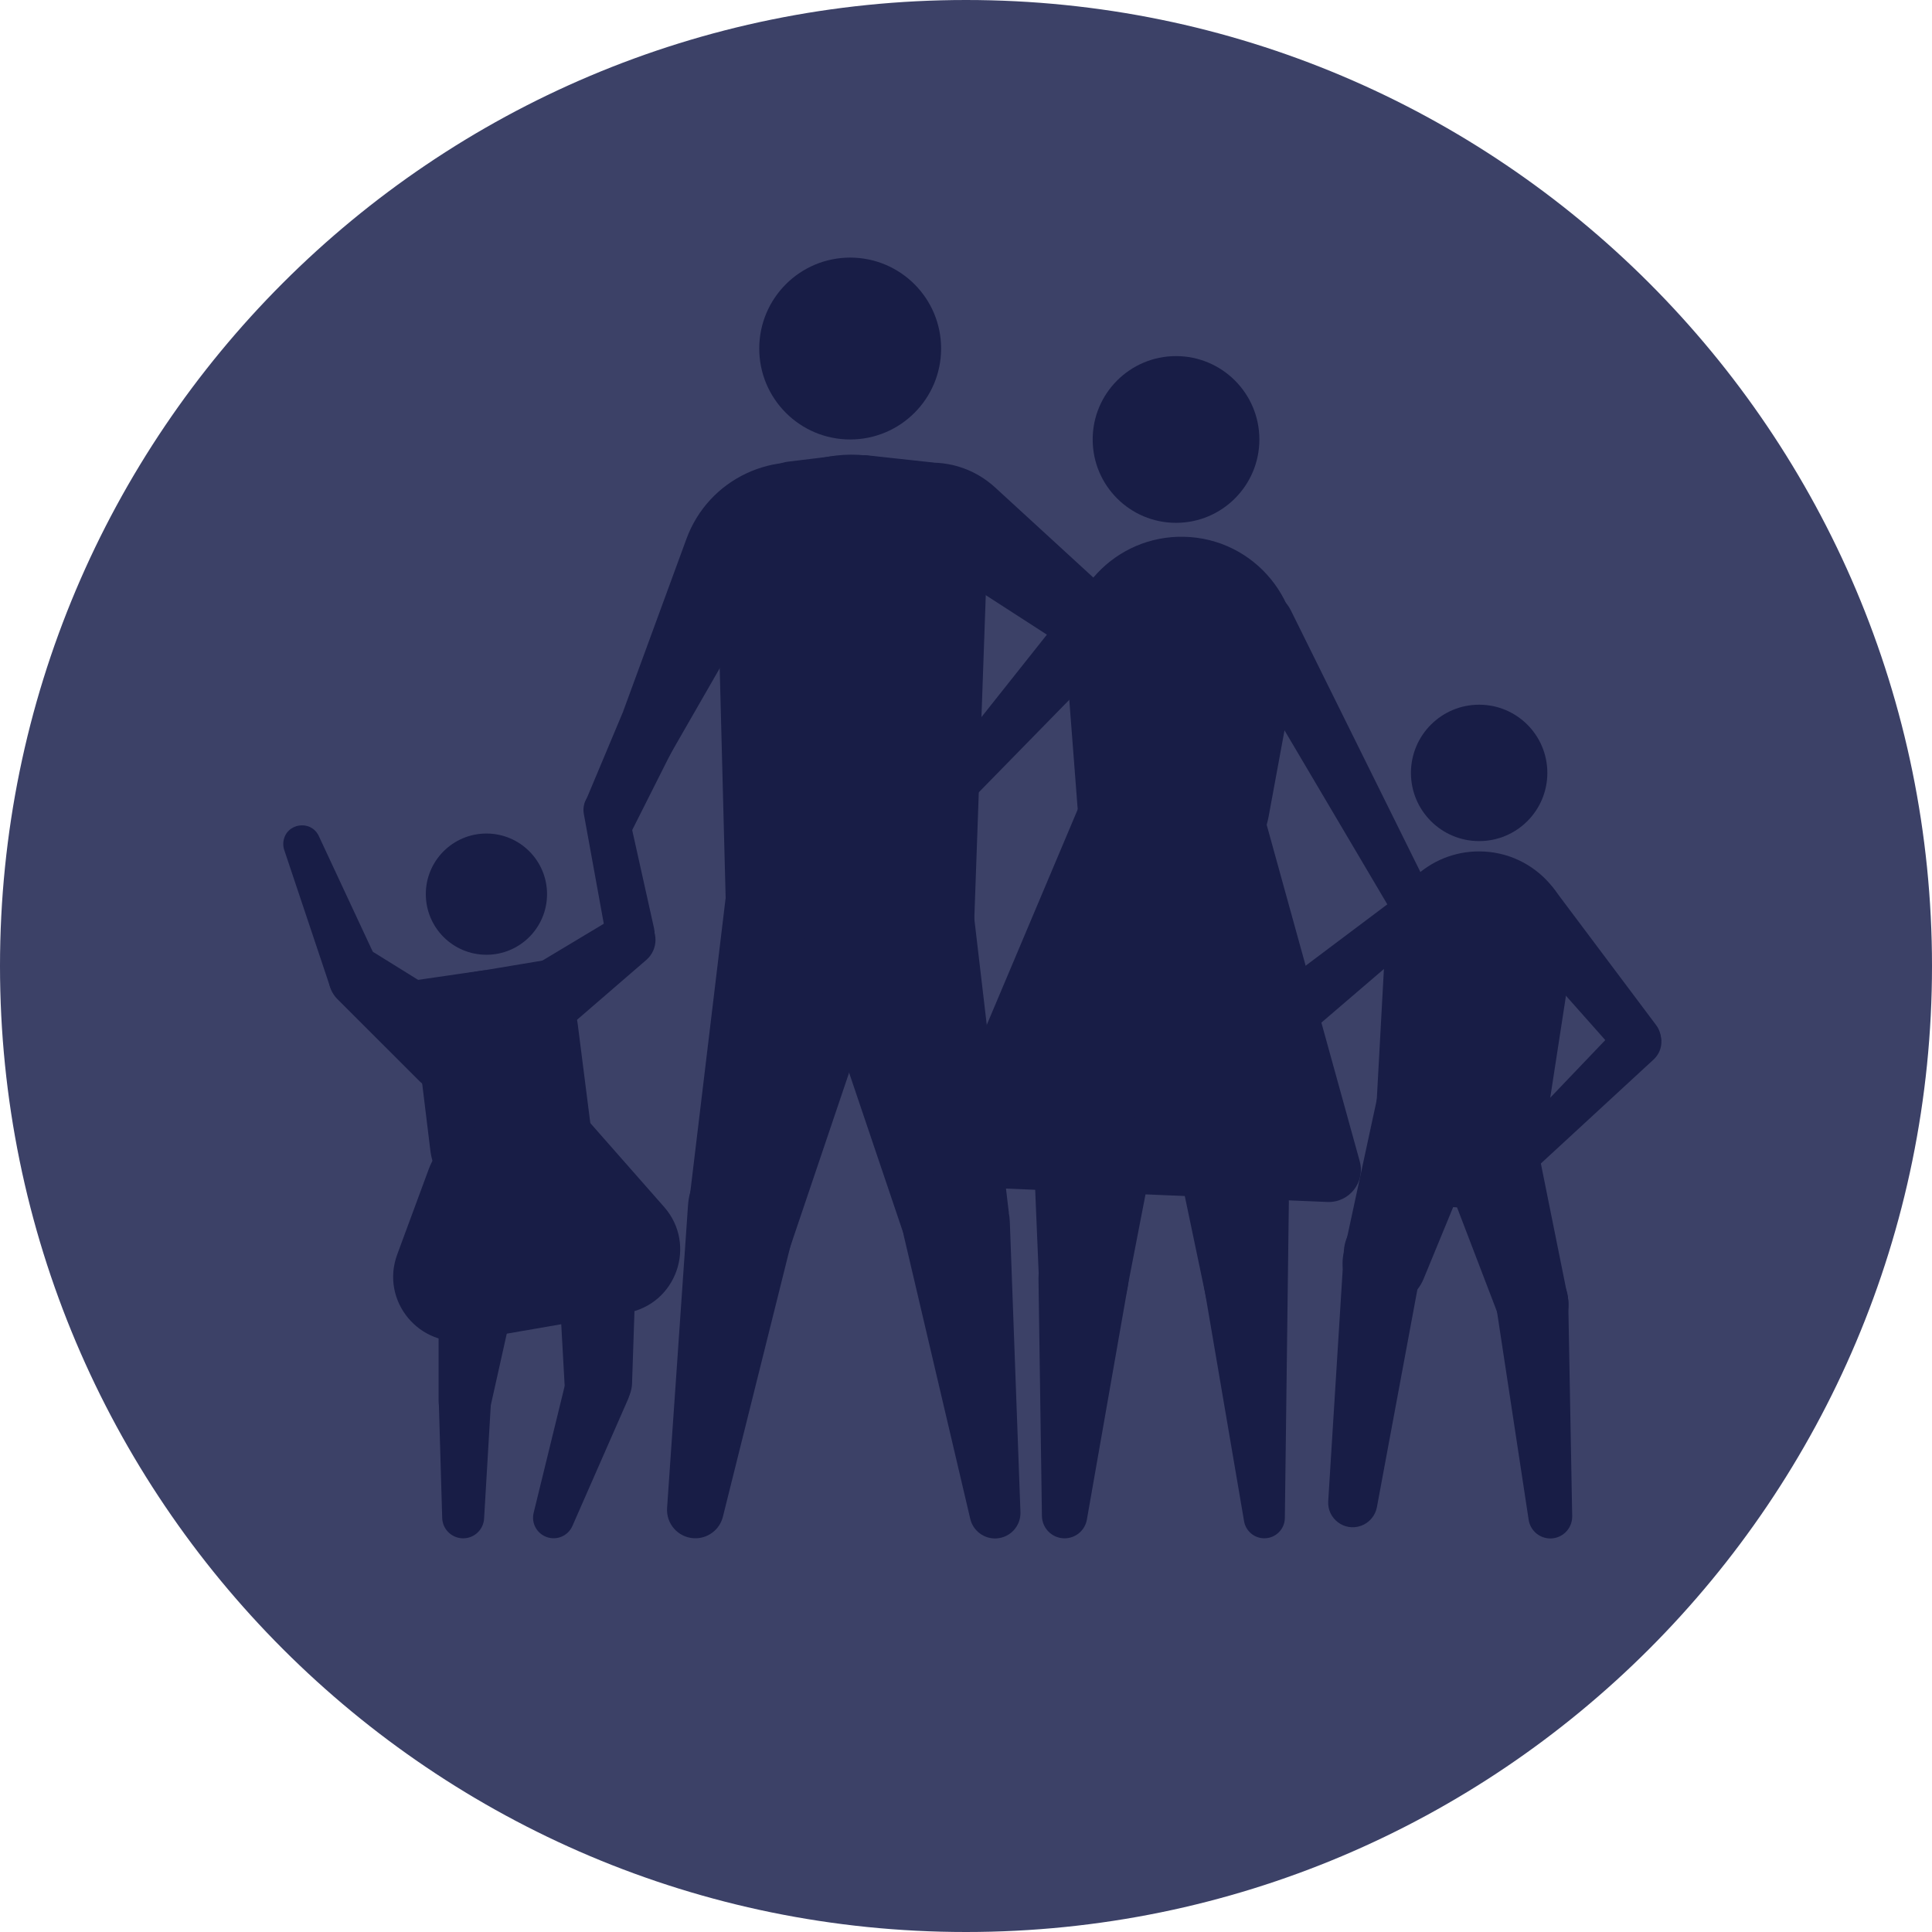 <svg width="60" height="60" viewBox="0 0 60 60" fill="none" xmlns="http://www.w3.org/2000/svg">
<path d="M60 30C60 46.569 46.569 60 30 60C13.431 60 0 46.569 0 30C0 13.431 13.431 0 30 0C46.569 0 60 13.431 60 30Z" fill="#3C4167"/>
<path d="M29.227 10.824C29.227 12.384 27.962 13.648 26.403 13.648C24.843 13.648 23.579 12.384 23.579 10.824C23.579 9.264 24.843 8 26.403 8C27.962 8 29.227 9.264 29.227 10.824Z" fill="#181D46"/>
<path d="M39.111 13.648C39.111 15.078 37.952 16.237 36.522 16.237C35.093 16.237 33.934 15.078 33.934 13.648C33.934 12.219 35.093 11.059 36.522 11.059C37.952 11.059 39.111 12.219 39.111 13.648Z" fill="#181D46"/>
<path d="M48.054 24.003C48.054 25.173 47.106 26.121 45.936 26.121C44.766 26.121 43.818 25.173 43.818 24.003C43.818 22.833 44.766 21.885 45.936 21.885C47.106 21.885 48.054 22.833 48.054 24.003Z" fill="#181D46"/>
<path d="M16.989 27.768C16.989 28.808 16.146 29.651 15.107 29.651C14.067 29.651 13.224 28.808 13.224 27.768C13.224 26.729 14.067 25.886 15.107 25.886C16.146 25.886 16.989 26.729 16.989 27.768Z" fill="#181D46"/>
<path d="M22.29 18.393C22.224 15.879 24.386 13.881 26.887 14.143V14.143C29.064 14.371 30.693 16.245 30.616 18.433L30.23 29.325C30.191 30.427 29.667 31.456 28.798 32.136V32.136C27.316 33.296 25.202 33.173 23.864 31.848L23.733 31.719C23.01 31.002 22.591 30.034 22.565 29.016L22.29 18.393Z" fill="#181D46"/>
<path d="M21.319 16.733C22 14.876 24.044 13.909 25.912 14.558V14.558L20.755 23.532L19.343 22.12L21.319 16.733Z" fill="#181D46"/>
<path d="M30.905 15.139C29.543 13.89 27.379 14.197 26.419 15.775V15.775L34.896 21.249L36.04 19.85L30.905 15.139Z" fill="#181D46"/>
<path d="M19.343 22.12L21.23 22.606L19.343 26.356L18.157 24.947L19.343 22.12Z" fill="#181D46"/>
<path d="M22.533 27.905L27.961 28.605L24.449 38.995L21.358 37.684L22.533 27.905Z" fill="#181D46"/>
<path d="M21.367 37.429C21.51 35.365 24.514 35.283 24.769 37.337V37.337C24.795 37.546 24.782 37.757 24.731 37.961L22.45 47.104C22.348 47.515 21.968 47.795 21.545 47.771V47.771C21.055 47.743 20.683 47.32 20.717 46.83L21.367 37.429Z" fill="#181D46"/>
<path d="M30.168 27.768L24.778 28.605L28.29 38.995L31.329 37.653L30.168 27.768Z" fill="#181D46"/>
<path d="M31.361 37.946C31.297 36.198 28.928 35.715 28.185 37.299V37.299C28.026 37.639 27.986 38.023 28.071 38.388L30.132 47.169C30.219 47.541 30.561 47.797 30.942 47.777V47.777C31.373 47.755 31.706 47.391 31.691 46.959L31.361 37.946Z" fill="#181D46"/>
<path d="M33.115 20.531C32.953 18.419 34.645 16.628 36.762 16.67V16.67C38.974 16.713 40.619 18.73 40.219 20.906L39.4 25.348C39.133 26.802 37.845 27.843 36.368 27.802V27.802C34.833 27.76 33.578 26.565 33.461 25.034L33.115 20.531Z" fill="#181D46"/>
<path d="M33.814 18.07L34.773 20.133L29.279 25.749L28.372 24.925L33.814 18.07Z" fill="#181D46"/>
<path d="M40.09 18.959C39.569 17.906 37.975 18.401 38.141 19.564V19.564C38.16 19.698 38.205 19.827 38.274 19.944L43.271 28.401C43.51 28.805 44.079 28.845 44.372 28.478V28.478C44.534 28.275 44.564 27.996 44.449 27.763L40.09 18.959Z" fill="#181D46"/>
<path d="M33.848 24.241C34.005 23.871 34.368 23.63 34.77 23.63H38.028C38.477 23.63 38.872 23.93 38.992 24.364L42.227 36.062C42.408 36.716 41.899 37.356 41.222 37.328L29.986 36.86C29.289 36.831 28.835 36.114 29.107 35.471L33.848 24.241Z" fill="#181D46"/>
<path d="M43.028 29.191C43.112 27.648 44.388 26.441 45.932 26.441V26.441C47.715 26.441 49.079 28.03 48.807 29.793L47.963 35.264C47.744 36.685 46.426 37.668 45.002 37.474V37.474C43.641 37.289 42.651 36.09 42.726 34.718L43.028 29.191Z" fill="#181D46"/>
<path d="M39.081 31.093L44.759 26.827L45.227 28.166L40.106 32.556L39.081 31.093Z" fill="#181D46"/>
<path d="M51.329 32.843C51.621 32.586 51.666 32.147 51.432 31.835L48.27 27.619C47.921 27.153 47.241 27.101 46.825 27.509V27.509C46.459 27.869 46.439 28.452 46.779 28.836L50.277 32.778C50.55 33.086 51.02 33.115 51.329 32.843V32.843Z" fill="#181D46"/>
<path d="M46.405 36.308C46.514 36.732 47.037 36.887 47.359 36.589L51.354 32.904C51.623 32.656 51.675 32.251 51.476 31.944V31.944C51.212 31.536 50.636 31.481 50.301 31.832L46.547 35.763C46.408 35.908 46.355 36.114 46.405 36.308V36.308Z" fill="#181D46"/>
<path d="M42.824 33.843C43.122 32.46 44.84 31.966 45.828 32.979V32.979C46.322 33.486 46.468 34.238 46.198 34.893L44.211 39.717C43.828 40.649 42.579 40.815 41.965 40.016V40.016C41.731 39.711 41.643 39.319 41.724 38.943L42.824 33.843Z" fill="#181D46"/>
<path d="M47.582 34.789C47.402 33.895 46.506 33.338 45.624 33.571V33.571C44.714 33.812 44.213 34.789 44.55 35.669L46.558 40.912C46.831 41.623 47.721 41.858 48.308 41.373V41.373C48.625 41.111 48.772 40.696 48.691 40.293L47.582 34.789Z" fill="#181D46"/>
<path d="M41.735 38.847C41.806 37.718 43.229 37.269 43.935 38.152V38.152C44.16 38.433 44.251 38.797 44.185 39.15L42.761 46.806C42.711 47.074 42.522 47.295 42.265 47.386V47.386C41.749 47.569 41.215 47.165 41.249 46.619L41.735 38.847Z" fill="#181D46"/>
<path d="M48.703 40.402C48.692 39.789 48.193 39.299 47.58 39.299V39.299C46.892 39.299 46.366 39.911 46.469 40.591L47.474 47.2C47.522 47.511 47.776 47.749 48.09 47.776V47.776C48.492 47.809 48.834 47.488 48.826 47.085L48.703 40.402Z" fill="#181D46"/>
<path d="M32.111 36.047C32.076 35.202 32.627 34.443 33.441 34.215V34.215C34.748 33.848 35.983 34.986 35.725 36.318L34.987 40.126C34.895 40.604 34.556 40.996 34.098 41.158V41.158C33.229 41.465 32.312 40.843 32.273 39.923L32.111 36.047Z" fill="#181D46"/>
<path d="M40.036 35.528C40.046 34.818 39.632 34.171 38.983 33.883V33.883C37.661 33.295 36.23 34.451 36.527 35.867L37.454 40.291C37.616 41.065 38.437 41.505 39.172 41.212V41.212C39.649 41.021 39.964 40.562 39.971 40.048L40.036 35.528Z" fill="#181D46"/>
<path d="M32.251 39.705C32.241 38.974 32.795 38.358 33.523 38.291V38.291C34.441 38.206 35.189 39.018 35.029 39.926L33.754 47.193C33.695 47.529 33.403 47.774 33.061 47.774V47.774C32.677 47.774 32.364 47.465 32.358 47.081L32.251 39.705Z" fill="#181D46"/>
<path d="M40.026 37.354C40.039 36.33 39.061 35.583 38.076 35.864V35.864C37.326 36.078 36.857 36.823 36.989 37.592L38.636 47.243C38.688 47.548 38.952 47.772 39.261 47.773V47.773C39.612 47.775 39.898 47.494 39.902 47.144L40.026 37.354Z" fill="#181D46"/>
<path d="M12.961 32.42C12.827 31.321 13.612 30.321 14.713 30.192L15.725 30.073C16.814 29.945 17.804 30.718 17.942 31.807L18.355 35.055C18.49 36.114 17.77 37.092 16.719 37.277L15.698 37.457C14.569 37.657 13.504 36.868 13.365 35.73L12.961 32.42Z" fill="#181D46"/>
<path d="M13.318 36.301C13.511 35.779 13.913 35.361 14.427 35.148L17.46 33.887L20.624 37.482C21.657 38.656 21.004 40.508 19.463 40.774L14.553 41.623C13.034 41.885 11.802 40.404 12.336 38.959L13.318 36.301Z" fill="#181D46"/>
<path d="M16.488 32.413C15.417 32.279 15.119 30.867 16.045 30.312L19.103 28.477C19.411 28.292 19.803 28.327 20.074 28.564V28.564C20.453 28.895 20.451 29.485 20.07 29.813L17.371 32.145C17.128 32.355 16.807 32.453 16.488 32.413V32.413Z" fill="#181D46"/>
<path d="M15.312 32.457C15.26 32.057 15.031 31.701 14.688 31.488L11.622 29.585C11.252 29.355 10.771 29.415 10.467 29.728V29.728C10.116 30.092 10.12 30.67 10.478 31.028L13.031 33.579C13.938 34.484 15.476 33.727 15.312 32.457V32.457Z" fill="#181D46"/>
<path d="M18.131 25.274C18.055 24.857 18.375 24.474 18.798 24.474V24.474C19.116 24.474 19.392 24.695 19.461 25.005L20.311 28.825C20.427 29.346 19.982 29.82 19.455 29.735V29.735C19.139 29.685 18.888 29.44 18.831 29.125L18.131 25.274Z" fill="#181D46"/>
<path d="M13.621 39.85C13.621 39.493 13.778 39.154 14.05 38.922V38.922C14.94 38.165 16.283 38.974 16.029 40.115L15.233 43.681C15.145 44.077 14.781 44.347 14.377 44.318V44.318C13.951 44.286 13.621 43.931 13.621 43.504L13.621 39.85Z" fill="#181D46"/>
<path d="M13.63 43.629C13.616 43.175 13.981 42.799 14.436 42.799V42.799C14.9 42.799 15.268 43.19 15.241 43.653L15.034 47.161C15.014 47.505 14.729 47.774 14.384 47.774V47.774C14.032 47.774 13.743 47.494 13.733 47.142L13.63 43.629Z" fill="#181D46"/>
<path d="M17.331 39.346C17.267 38.19 18.706 37.611 19.46 38.49V38.49C19.657 38.721 19.761 39.016 19.751 39.319L19.629 42.958C19.623 43.142 19.569 43.32 19.473 43.476V43.476C18.933 44.348 17.59 44.006 17.533 42.981L17.331 39.346Z" fill="#181D46"/>
<path d="M17.588 42.834C17.664 42.521 17.886 42.263 18.184 42.14V42.14C19.025 41.795 19.858 42.648 19.493 43.48L17.777 47.39C17.644 47.694 17.301 47.845 16.988 47.738V47.738C16.674 47.632 16.494 47.304 16.573 46.982L17.588 42.834Z" fill="#181D46"/>
<path d="M12.591 30.865C12.519 30.682 12.636 30.481 12.83 30.453L15.013 30.136C15.074 30.127 15.136 30.137 15.191 30.164V30.164C15.455 30.296 15.392 30.689 15.1 30.732L12.918 31.053C12.778 31.074 12.643 30.996 12.591 30.865V30.865Z" fill="#181D46"/>
<path d="M14.544 31.045C14.084 30.953 14.094 30.291 14.558 30.213L17.644 29.699C17.805 29.672 17.959 29.775 17.996 29.934V29.934C18.034 30.099 17.932 30.264 17.767 30.304L14.727 31.041C14.667 31.056 14.604 31.057 14.544 31.045V31.045Z" fill="#181D46"/>
<path d="M8.827 26.396C8.798 26.309 8.79 26.217 8.803 26.127V26.127C8.887 25.558 9.659 25.445 9.902 25.966L11.77 29.971C11.978 30.415 11.757 30.942 11.294 31.105V31.105C10.857 31.259 10.378 31.025 10.23 30.586L8.827 26.396Z" fill="#181D46"/>
<path d="M23.581 15.871C23.303 15.186 23.752 14.425 24.485 14.336L25.895 14.165C26.349 14.111 26.762 14.43 26.824 14.883V14.883C26.832 14.945 26.834 15.008 26.828 15.07L26.827 15.089C26.784 15.564 26.416 15.944 25.943 16.001L24.168 16.216C23.917 16.247 23.677 16.105 23.581 15.871V15.871Z" fill="#181D46"/>
<path d="M29.79 15.875C30.068 15.192 29.614 14.432 28.881 14.353L26.934 14.141C26.553 14.1 26.208 14.37 26.156 14.75V14.75C26.136 14.897 26.163 15.047 26.233 15.178L26.314 15.331C26.505 15.69 26.859 15.932 27.262 15.981L29.209 16.217C29.457 16.247 29.695 16.107 29.79 15.875V15.875Z" fill="#181D46"/>
</svg>
